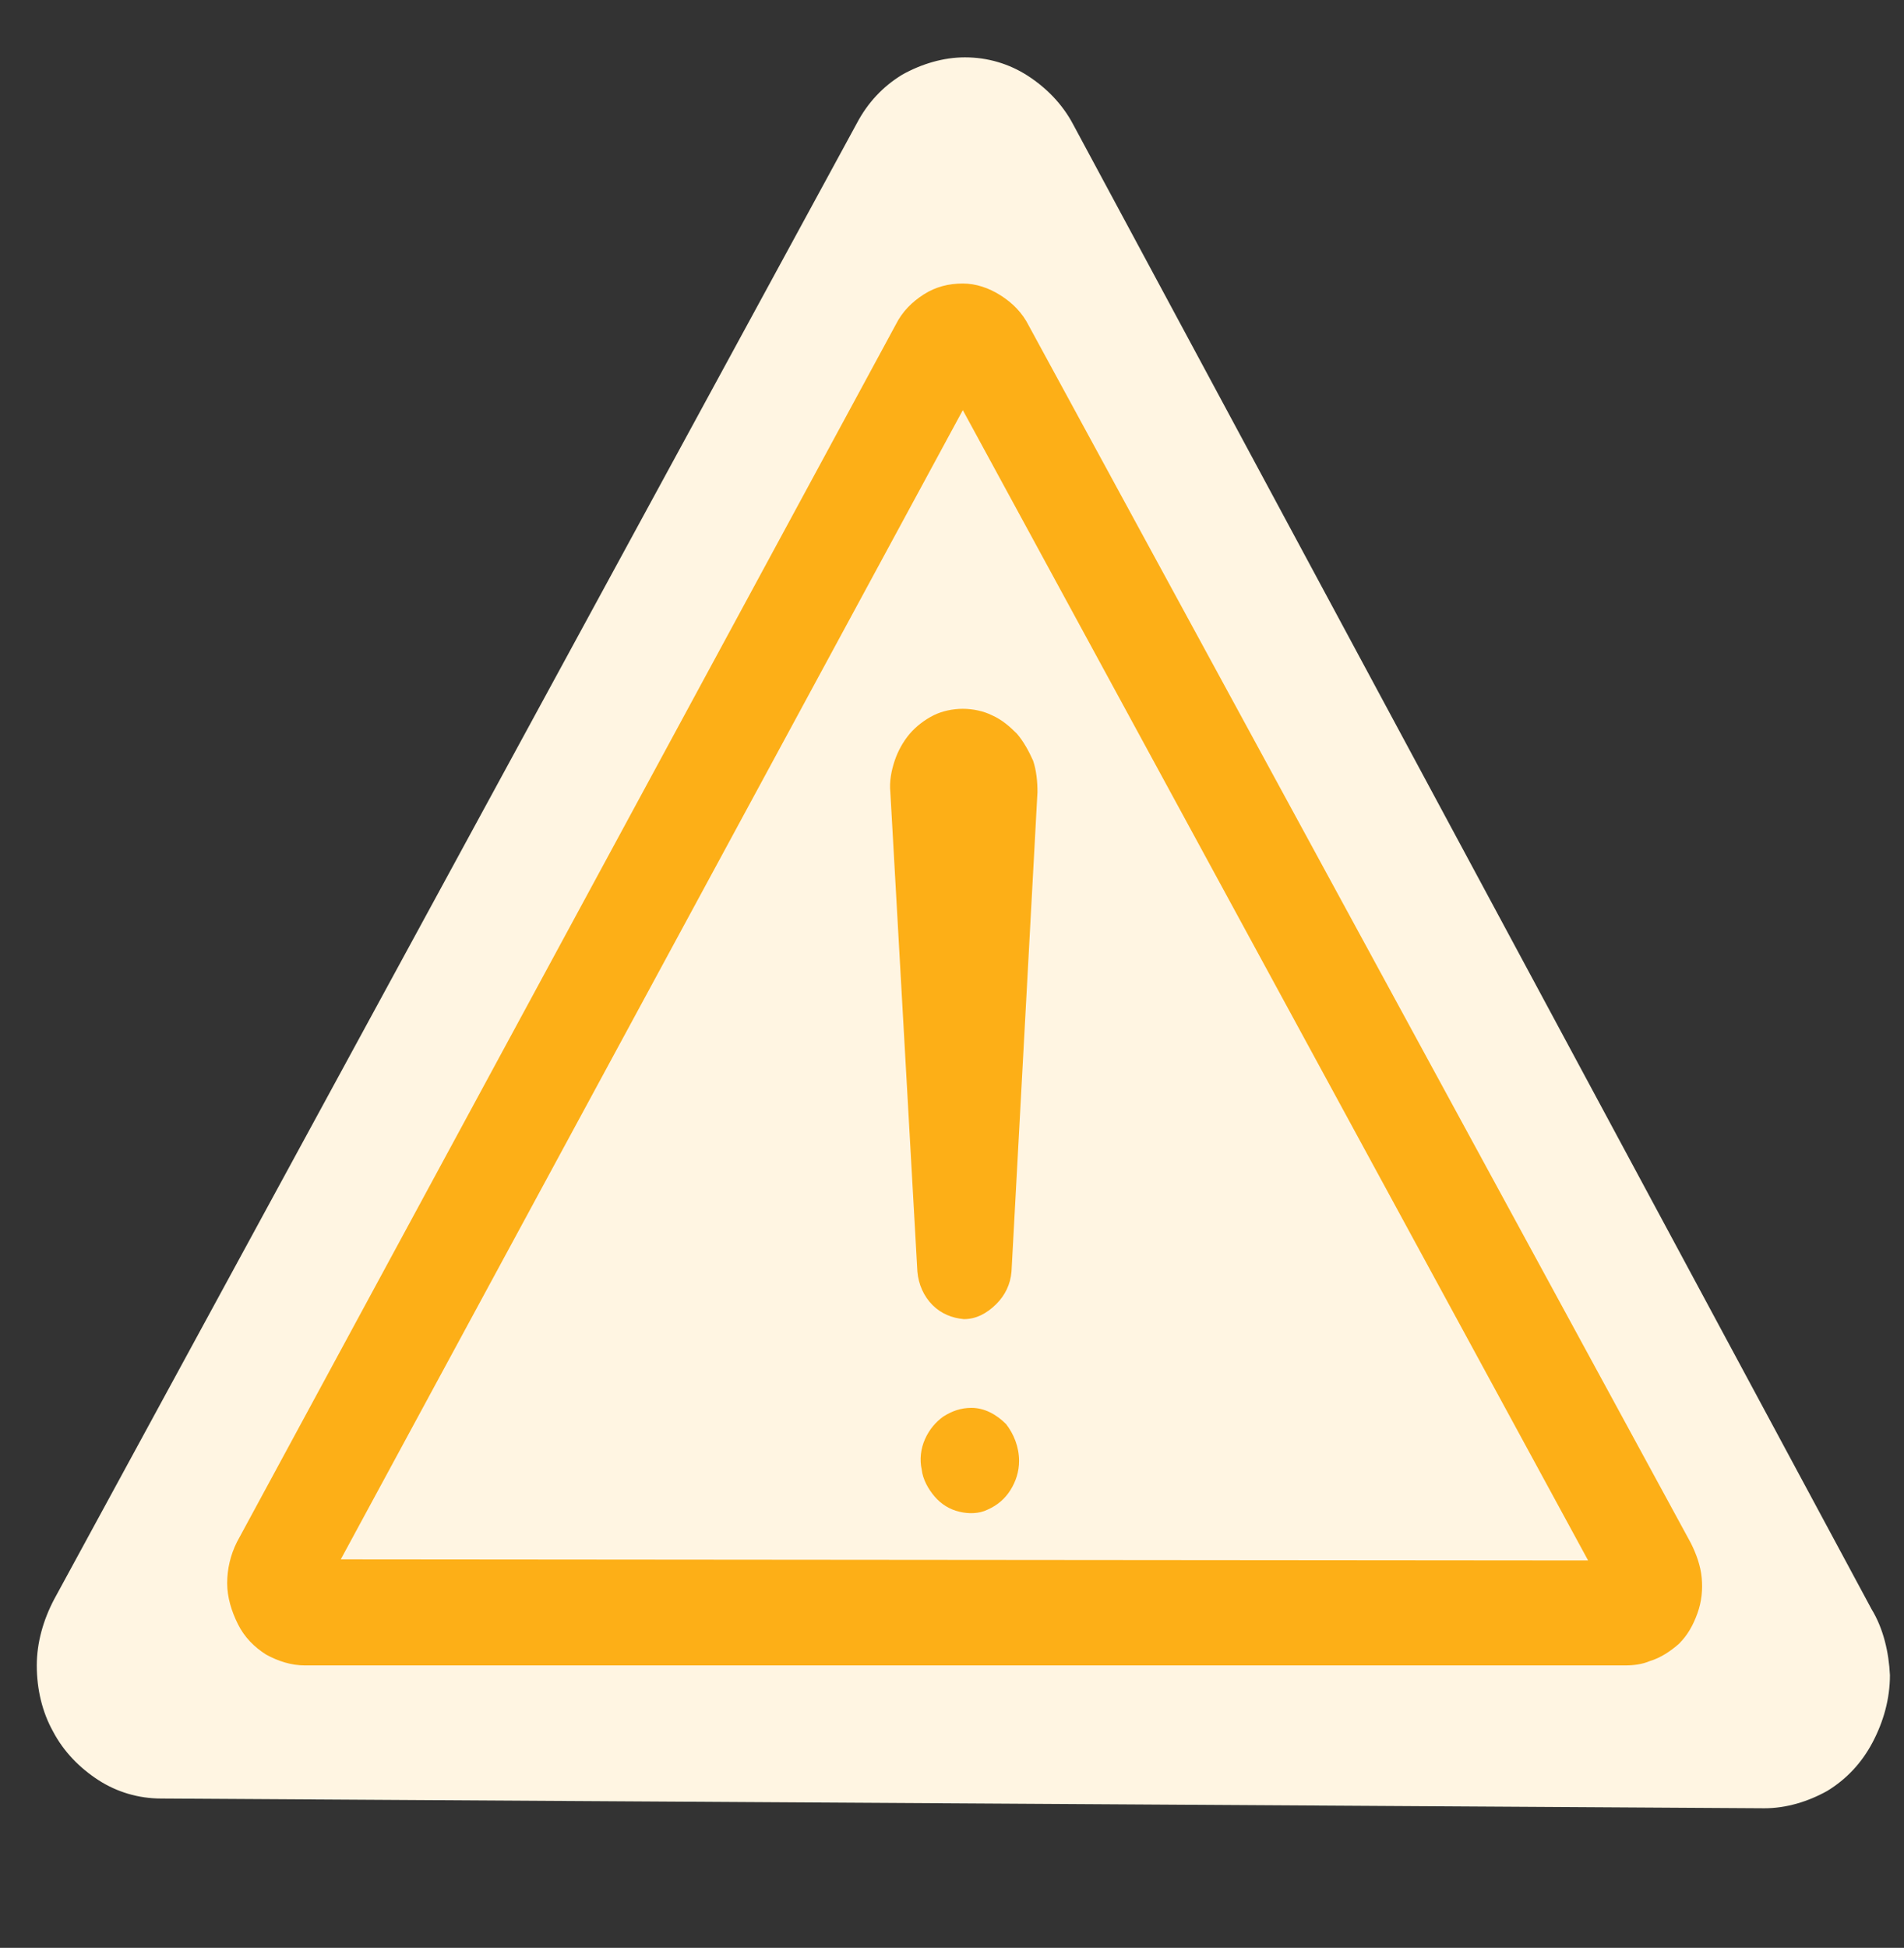 <?xml version="1.0" encoding="utf-8"?>
<!-- Generator: Adobe Illustrator 25.2.3, SVG Export Plug-In . SVG Version: 6.00 Build 0)  -->
<svg version="1.1" id="Capa_1" xmlns="http://www.w3.org/2000/svg" xmlns:xlink="http://www.w3.org/1999/xlink" x="0px" y="0px"
	 viewBox="0 0 176 180" style="enable-background:new 0 0 176 180;" xml:space="preserve">
<rect x="0" y="0" width="176" height="180" fill="#333333" stroke="none"/>
<style type="text/css">
	.st0{fill:#FFF5E2;}
	.st1{fill:#FDAF17;}
</style>
<path class="st0" d="M173,148.7L99.2,11.5c-1-1.9-2.5-3.4-4.2-4.5c-1.7-1.1-3.7-1.7-5.8-1.7c-2,0-4,0.6-5.8,1.6
	c-1.8,1.1-3.2,2.6-4.2,4.5L5,147.8c-1,1.9-1.6,4-1.6,6.1c0,2.2,0.5,4.3,1.5,6.1c1,1.9,2.5,3.4,4.2,4.5c1.7,1.1,3.7,1.7,5.8,1.7
	l148.2,0.9c2,0,4-0.6,5.8-1.6c1.8-1.1,3.2-2.6,4.2-4.5c1-1.9,1.6-4,1.6-6.2C174.6,152.7,174.1,150.5,173,148.7z"/>
<path class="st1" d="M152.5,153.5c-0.7,0.3-1.5,0.4-2.3,0.4l-122,0c-1.3,0-2.5-0.4-3.6-1c-1.1-0.7-2-1.6-2.6-2.8
	c-0.6-1.2-1-2.5-1-3.8c0-1.3,0.3-2.6,0.9-3.8L82.8,30c0.6-1.2,1.5-2.1,2.6-2.8c1.1-0.7,2.3-1,3.6-1c1.2,0,2.4,0.4,3.5,1.1
	c1.1,0.7,2,1.6,2.6,2.8l61.2,112.5c0.5,1,0.9,2.1,1,3.2c0.1,1.1,0,2.2-0.4,3.3c-0.4,1.1-0.9,2-1.7,2.8
	C154.4,152.6,153.5,153.2,152.5,153.5L152.5,153.5z M31.5,144.1l115.3,0.1L89,37.9L31.5,144.1z"/>
<path class="st1" d="M89.1,121.9c-1.1-0.1-2.1-0.5-2.9-1.3c-0.8-0.8-1.3-1.9-1.4-3.1l-2.5-44.3c-0.1-1,0.1-2,0.4-2.9
	c0.3-0.9,0.8-1.8,1.4-2.5c0.6-0.7,1.4-1.3,2.2-1.7c0.8-0.4,1.8-0.6,2.7-0.6c0.9,0,1.9,0.2,2.7,0.6c0.9,0.4,1.6,1,2.3,1.7
	c0.6,0.7,1.1,1.6,1.5,2.5c0.3,0.9,0.4,1.9,0.4,2.9l-2.4,44.3c-0.1,1.2-0.6,2.2-1.4,3C91.2,121.4,90.2,121.9,89.1,121.9z"/>
<path class="st1" d="M94.2,135c0,1-0.3,1.9-0.8,2.7c-0.5,0.8-1.2,1.4-2.1,1.8c-0.8,0.4-1.8,0.4-2.6,0.2c-0.9-0.2-1.7-0.7-2.3-1.4
	c-0.6-0.7-1.1-1.6-1.2-2.5c-0.2-0.9-0.1-1.9,0.3-2.8c0.4-0.9,1-1.6,1.7-2.1c0.8-0.5,1.6-0.8,2.6-0.8c1.2,0,2.3,0.6,3.2,1.5
	C93.7,132.5,94.2,133.7,94.2,135L94.2,135z"/>
</svg>
